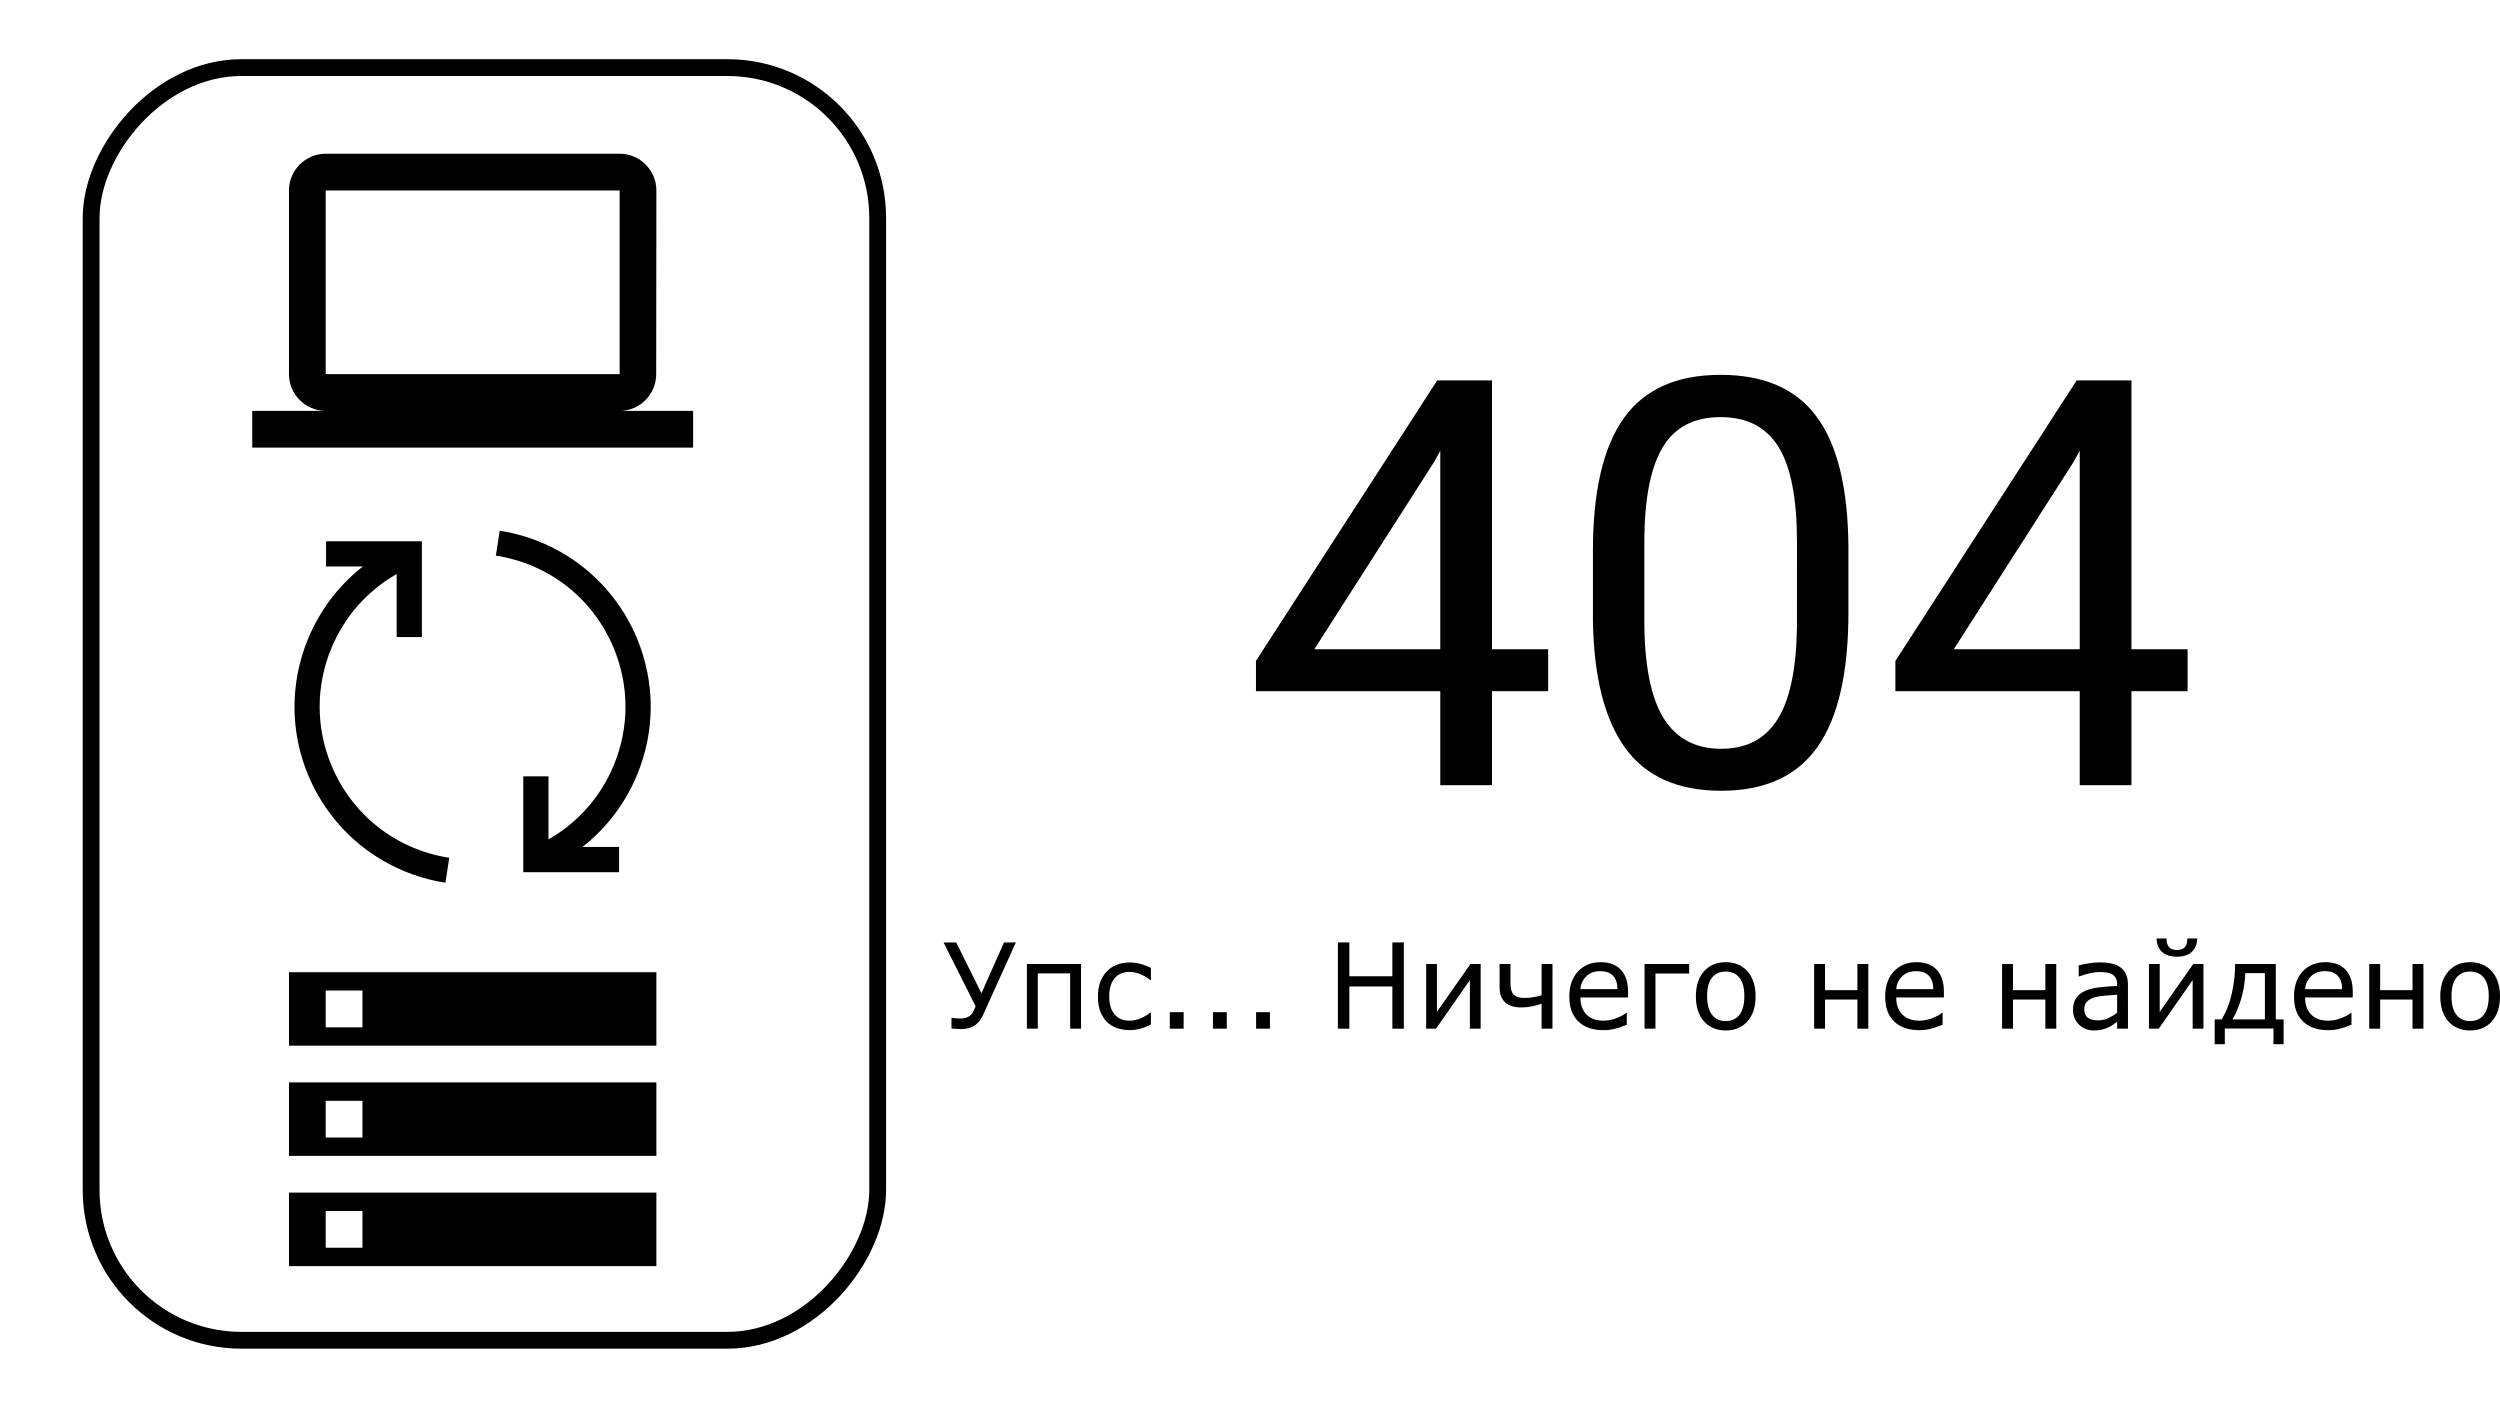 <?xml version="1.0" encoding="UTF-8" standalone="no"?>
<!-- Created with Inkscape (http://www.inkscape.org/) -->

<svg
   width="843.018"
   height="476.626"
   viewBox="0 0 223.049 126.107"
   version="1.1"
   id="svg5"
   sodipodi:docname="notfound.svg"
   inkscape:version="1.1 (c68e22c387, 2021-05-23)"
   xmlns:inkscape="http://www.inkscape.org/namespaces/inkscape"
   xmlns:sodipodi="http://sodipodi.sourceforge.net/DTD/sodipodi-0.dtd"
   xmlns="http://www.w3.org/2000/svg"
   xmlns:svg="http://www.w3.org/2000/svg">
  <sodipodi:namedview
     id="namedview21"
     pagecolor="#ffffff"
     bordercolor="#999999"
     borderopacity="1"
     inkscape:pageshadow="0"
     inkscape:pageopacity="0"
     inkscape:pagecheckerboard="0"
     showgrid="false"
     inkscape:snap-object-midpoints="true"
     showguides="true"
     inkscape:guide-bbox="true"
     inkscape:snap-midpoints="false"
     inkscape:snap-bbox="false"
     inkscape:snap-center="false"
     inkscape:snap-grids="true"
     inkscape:object-nodes="false"
     inkscape:snap-to-guides="true"
     inkscape:zoom="0.565625"
     inkscape:cx="194.47514"
     inkscape:cy="366.85083"
     inkscape:window-width="1920"
     inkscape:window-height="1017"
     inkscape:window-x="-8"
     inkscape:window-y="-8"
     inkscape:window-maximized="1"
     inkscape:current-layer="Message"
     inkscape:snap-text-baseline="true"
     fit-margin-top="0"
     fit-margin-left="0"
     fit-margin-right="0"
     fit-margin-bottom="0">
    <inkscape:grid
       type="xygrid"
       id="grid129"
       originx="-212.882"
       originy="-79.571" />
  </sodipodi:namedview>
  <defs
     id="defs2">
    <clipPath
       clipPathUnits="userSpaceOnUse"
       id="clipPath1662">
      <rect
         style="opacity:1;fill:none;fill-opacity:1;stroke:#000000;stroke-width:0.5;stroke-linecap:butt;stroke-linejoin:round;stroke-miterlimit:4;stroke-dasharray:none;stroke-opacity:1"
         id="rect1664"
         width="53.075"
         height="26.538"
         x="164.89"
         y="95.619" />
    </clipPath>
    <clipPath
       clipPathUnits="userSpaceOnUse"
       id="clipPath27">
      <rect
         style="fill:none;stroke:#000000;stroke-width:0.364;stroke-linejoin:round"
         id="rect29"
         width="39.848"
         height="19.924"
         x="35.748"
         y="113.761"
         ry="2.182"
         rx="2.182" />
    </clipPath>
    <clipPath
       clipPathUnits="userSpaceOnUse"
       id="clipPath155">
      <rect
         style="fill:none;stroke:#000000;stroke-width:0.095;stroke-linejoin:round"
         id="rect157"
         width="9"
         height="6"
         x="1.1180849e-07"
         y="3.4545022e-07"
         rx="0.493"
         ry="0.657" />
    </clipPath>
    <filter
       style="color-interpolation-filters:sRGB"
       id="filter4996"
       x="-0.086"
       y="-0.053"
       width="1.202"
       height="1.111">
      <feFlood
         flood-opacity="0.498"
         flood-color="rgb(0,0,0)"
         result="flood"
         id="feFlood4986" />
      <feComposite
         in="SourceGraphic"
         in2="flood"
         operator="in"
         result="composite1"
         id="feComposite4988" />
      <feGaussianBlur
         in="composite1"
         stdDeviation="2.2"
         result="blur"
         id="feGaussianBlur4990" />
      <feOffset
         dx="2.1"
         dy="0.5"
         result="offset"
         id="feOffset4992" />
      <feComposite
         in="SourceGraphic"
         in2="offset"
         operator="over"
         result="composite2"
         id="feComposite4994" />
    </filter>
  </defs>
  <g
     id="Card"
     transform="translate(-212.882,-79.571)">
    <rect
       style="fill:#ffffff;fill-opacity:0.795;stroke:#000000;stroke-width:1.5;stroke-linecap:butt;stroke-linejoin:round;stroke-miterlimit:4;stroke-dasharray:none;stroke-opacity:1;filter:url(#filter4996)"
       id="outline"
       width="70.176"
       height="113.547"
       x="45.975"
       y="16.274"
       rx="13.405"
       ry="13.405"
       transform="matrix(1,-3.3101757e-8,-3.3101757e-8,-1,172.937,215.923)"
       inkscape:transform-center-x="-3.8258032e-06"
       inkscape:transform-center-y="9.4814714e-06" />
    <g
       style="fill:#000000"
       id="storage"
       transform="matrix(1.639,0,0,1.639,235.386,159.753)">
      <path
         d="M 0,0 H 24 V 24 H 0 Z"
         fill="none"
         id="path167" />
      <path
         d="M 2,20 H 22 V 16 H 2 Z m 2,-3 h 2 v 2 H 4 Z M 2,4 V 8 H 22 V 4 Z M 6,7 H 4 V 5 H 6 Z M 2,14 H 22 V 10 H 2 Z m 2,-3 h 2 v 2 H 4 Z"
         id="path169" />
    </g>
    <g
       style="fill:#000000"
       id="computer"
       transform="matrix(1.639,0,0,1.639,235.386,86.728)">
      <path
         d="M 0,0 H 24 V 24 H 0 Z"
         fill="none"
         id="path153" />
      <path
         d="m 20,18 c 1.1,0 1.99,-0.9 1.99,-2 L 22,6 C 22,4.9 21.1,4 20,4 H 4 C 2.9,4 2,4.9 2,6 v 10 c 0,1.1 0.9,2 2,2 H 0 v 2 H 24 V 18 Z M 4,6 H 20 V 16 H 4 Z"
         id="path155" />
    </g>
    <g
       id="arrows"
       transform="matrix(0.075,0,0,0.075,239.158,126.733)"
       inkscape:label="arrows">
      <path
         d="m 43.841,281.457 c -18.585,-44.869 -18.586,-94.29 0,-139.159 15.615,-37.697 42.78,-68.384 77.674,-88.255 v 75.005 h 30 V 15.053 H 37.519 v 30 h 43.755 c -73,57.164 -102.324,158.139 -65.15,247.885 14.167,34.202 37.07,64.159 66.234,86.634 28.274,21.789 61.873,36.201 97.162,41.677 l 4.601,-29.646 C 120.778,381.774 68.338,340.598 43.841,281.457 Z"
         id="path1653" />
      <path
         d="m 407.517,292.938 c 21.651,-52.272 21.651,-109.848 0,-162.12 C 393.35,96.616 370.447,66.659 341.283,44.185 313.008,22.395 279.409,7.983 244.12,2.507 l -4.6,29.646 c 63.342,9.829 115.782,51.005 140.279,110.146 18.585,44.869 18.585,94.29 0,139.159 -15.614,37.697 -42.78,68.384 -77.673,88.255 v -75.005 h -30 v 113.995 h 113.995 v -30 h -43.625 c 28.453,-22.217 50.831,-51.508 65.021,-85.765 z"
         id="path1655" />
    </g>
  </g>
  <g
     id="Message"
     transform="translate(-212.882,-51.097)">
    <g
       aria-label="404"
       id="404"
       style="font-size:50.8px;line-height:1.25;font-family:Roboto;-inkscape-font-specification:'Roboto, Normal';stroke-width:1">
      <path
         d="m 345.997,109.023 h 5.011 v 3.745 h -5.011 v 8.384 h -4.614 v -8.384 H 324.938 v -2.704 l 16.173,-25.028 h 4.887 z m -15.85,0 h 11.237 V 91.313 l -0.546,0.992 z"
         style="stroke-width:0.265"
         id="path6396" />
      <path
         d="m 377.797,105.749 q 0,8.062 -2.753,11.981 -2.753,3.919 -8.607,3.919 -5.779,0 -8.558,-3.82 -2.778,-3.845 -2.877,-11.46 v -6.127 q 0,-7.962 2.753,-11.832 2.753,-3.87 8.632,-3.87 5.829,0 8.582,3.746 2.753,3.721 2.828,11.509 z m -4.589,-6.276 q 0,-5.829 -1.637,-8.483 -1.637,-2.679 -5.184,-2.679 -3.522,0 -5.135,2.654 -1.612,2.654 -1.662,8.161 v 7.342 q 0,5.854 1.687,8.657 1.712,2.778 5.159,2.778 3.398,0 5.035,-2.629 1.662,-2.629 1.736,-8.285 z"
         style="stroke-width:0.265"
         id="path6398" />
      <path
         d="m 403.048,109.023 h 5.011 v 3.745 h -5.011 v 8.384 h -4.614 v -8.384 h -16.446 v -2.704 l 16.173,-25.028 h 4.887 z m -15.85,0 h 11.237 V 91.313 l -0.546,0.992 z"
         style="stroke-width:0.265"
         id="path6400" />
    </g>
    <g
       aria-label="Упс... Ничего не найдено"
       id="description"
       style="font-size:10.583px;line-height:1.25;stroke-width:0.265"
       inkscape:label="">
      <path
         d="m 303.515,135.18 -2.925,6.475 q -0.176,0.393 -0.419,0.646 -0.238,0.253 -0.517,0.393 -0.269,0.129 -0.522,0.176 -0.248,0.041 -0.481,0.041 -0.207,0 -0.501,-0.021 -0.295,-0.021 -0.377,-0.026 v -0.956 h 0.072 q 0.077,0.01 0.258,0.036 0.181,0.021 0.413,0.021 0.103,0 0.289,-0.015 0.186,-0.015 0.331,-0.072 0.165,-0.062 0.326,-0.196 0.165,-0.134 0.279,-0.393 l 0.186,-0.408 -2.863,-5.7 h 1.132 l 2.248,4.537 2.015,-4.537 z"
         id="path6403" />
      <path
         d="m 309.334,142.875 h -0.972 v -4.935 h -2.889 v 4.935 h -0.972 v -5.772 h 4.832 z"
         id="path6405" />
      <path
         d="m 315.566,142.513 q -0.594,0.279 -1.023,0.382 -0.424,0.109 -0.847,0.109 -0.63,0 -1.158,-0.181 -0.527,-0.186 -0.904,-0.558 -0.377,-0.372 -0.589,-0.941 -0.207,-0.568 -0.207,-1.328 0,-1.38 0.765,-2.201 0.765,-0.827 2.093,-0.827 0.501,0 0.982,0.14 0.486,0.14 0.889,0.341 v 1.08 h -0.057 q -0.481,-0.367 -0.951,-0.543 -0.465,-0.176 -0.904,-0.176 -0.863,0 -1.338,0.579 -0.47,0.579 -0.47,1.607 0,1.028 0.47,1.597 0.47,0.568 1.338,0.568 0.305,0 0.605,-0.077 0.305,-0.077 0.553,-0.202 0.196,-0.098 0.403,-0.233 0.212,-0.14 0.295,-0.207 h 0.057 z"
         id="path6407" />
      <path
         d="m 318.486,142.875 h -1.235 v -1.473 h 1.235 z"
         id="path6409" />
      <path
         d="m 322.336,142.875 h -1.235 v -1.473 h 1.235 z"
         id="path6411" />
      <path
         d="m 326.186,142.875 h -1.235 v -1.473 h 1.235 z"
         id="path6413" />
      <path
         d="m 338.133,142.875 h -1.023 v -3.767 h -3.84 v 3.767 h -1.023 v -7.695 h 1.023 v 3.018 h 3.84 v -3.018 h 1.023 z"
         id="path6415" />
      <path
         d="m 344.985,142.875 h -0.961 v -4.336 l -3.023,4.336 h -0.878 v -5.772 h 0.961 v 4.274 l 2.992,-4.274 h 0.909 z"
         id="path6417" />
      <path
         d="m 351.393,142.875 h -0.972 v -2.217 q -0.47,0.145 -0.899,0.233 -0.429,0.088 -0.935,0.088 -0.93,0 -1.421,-0.455 -0.491,-0.46 -0.491,-1.323 v -2.098 h 0.972 v 1.602 q 0,0.331 0.041,0.594 0.041,0.258 0.176,0.45 0.134,0.186 0.377,0.284 0.243,0.098 0.677,0.098 0.357,0 0.775,-0.067 0.419,-0.072 0.729,-0.165 v -2.796 h 0.972 z"
         id="path6419" />
      <path
         d="m 358.137,140.09 h -4.253 q 0,0.532 0.16,0.93 0.16,0.393 0.439,0.646 0.269,0.248 0.636,0.372 0.372,0.124 0.816,0.124 0.589,0 1.183,-0.233 0.599,-0.238 0.853,-0.465 h 0.052 v 1.059 q -0.491,0.207 -1.003,0.346 -0.512,0.14 -1.075,0.14 -1.437,0 -2.243,-0.775 -0.806,-0.78 -0.806,-2.212 0,-1.416 0.77,-2.248 0.775,-0.832 2.036,-0.832 1.168,0 1.798,0.682 0.636,0.682 0.636,1.938 z m -0.946,-0.744 q -0.005,-0.765 -0.388,-1.183 -0.377,-0.419 -1.152,-0.419 -0.78,0 -1.245,0.46 -0.46,0.46 -0.522,1.142 z"
         id="path6421" />
      <path
         d="m 363.589,137.955 h -3.008 v 4.92 h -0.972 v -5.772 h 3.979 z"
         id="path6423" />
      <path
         d="m 369.516,139.991 q 0,1.411 -0.723,2.227 -0.723,0.816 -1.938,0.816 -1.225,0 -1.948,-0.816 -0.718,-0.816 -0.718,-2.227 0,-1.411 0.718,-2.227 0.723,-0.822 1.948,-0.822 1.214,0 1.938,0.822 0.723,0.816 0.723,2.227 z m -1.003,0 q 0,-1.121 -0.439,-1.664 -0.439,-0.548 -1.22,-0.548 -0.791,0 -1.23,0.548 -0.434,0.543 -0.434,1.664 0,1.085 0.439,1.648 0.439,0.558 1.225,0.558 0.775,0 1.214,-0.553 0.444,-0.558 0.444,-1.654 z"
         id="path6425" />
      <path
         d="m 379.572,142.875 h -0.972 v -2.599 h -2.889 v 2.599 h -0.972 v -5.772 h 0.972 v 2.336 h 2.889 v -2.336 h 0.972 z"
         id="path6427" />
      <path
         d="m 386.316,140.09 h -4.253 q 0,0.532 0.16,0.93 0.16,0.393 0.439,0.646 0.269,0.248 0.636,0.372 0.372,0.124 0.816,0.124 0.589,0 1.183,-0.233 0.599,-0.238 0.853,-0.465 h 0.052 v 1.059 q -0.491,0.207 -1.003,0.346 -0.512,0.14 -1.075,0.14 -1.437,0 -2.243,-0.775 -0.806,-0.78 -0.806,-2.212 0,-1.416 0.77,-2.248 0.775,-0.832 2.036,-0.832 1.168,0 1.798,0.682 0.636,0.682 0.636,1.938 z m -0.946,-0.744 q -0.005,-0.765 -0.388,-1.183 -0.377,-0.419 -1.152,-0.419 -0.78,0 -1.245,0.46 -0.46,0.46 -0.522,1.142 z"
         id="path6429" />
      <path
         d="m 396.341,142.875 h -0.972 v -2.599 h -2.889 v 2.599 h -0.972 v -5.772 h 0.972 v 2.336 h 2.889 v -2.336 h 0.972 z"
         id="path6431" />
      <path
         d="m 402.739,142.875 h -0.966 v -0.615 q -0.129,0.088 -0.351,0.248 -0.217,0.155 -0.424,0.248 -0.243,0.119 -0.558,0.196 -0.315,0.083 -0.739,0.083 -0.78,0 -1.323,-0.517 -0.543,-0.517 -0.543,-1.318 0,-0.656 0.279,-1.059 0.284,-0.408 0.806,-0.641 0.527,-0.233 1.266,-0.315 0.739,-0.083 1.586,-0.124 v -0.15 q 0,-0.331 -0.119,-0.548 -0.114,-0.217 -0.331,-0.341 -0.207,-0.119 -0.496,-0.16 -0.289,-0.041 -0.605,-0.041 -0.382,0 -0.853,0.103 -0.47,0.098 -0.972,0.289 h -0.052 v -0.987 q 0.284,-0.077 0.822,-0.171 0.537,-0.093 1.059,-0.093 0.61,0 1.059,0.103 0.455,0.098 0.785,0.341 0.326,0.238 0.496,0.615 0.171,0.377 0.171,0.935 z m -0.966,-1.421 v -1.607 q -0.444,0.026 -1.049,0.077 -0.599,0.052 -0.951,0.15 -0.419,0.119 -0.677,0.372 -0.258,0.248 -0.258,0.687 0,0.496 0.3,0.749 0.3,0.248 0.915,0.248 0.512,0 0.935,-0.196 0.424,-0.202 0.785,-0.481 z"
         id="path6433" />
      <path
         d="m 409.472,142.875 h -0.961 v -4.336 l -3.023,4.336 h -0.878 v -5.772 h 0.961 v 4.274 l 2.992,-4.274 h 0.909 z m -0.553,-8.046 q -0.026,0.765 -0.486,1.194 -0.455,0.429 -1.328,0.429 -0.873,0 -1.333,-0.429 -0.455,-0.429 -0.481,-1.194 h 0.884 q 0.005,0.543 0.238,0.785 0.238,0.243 0.692,0.243 0.46,0 0.692,-0.238 0.233,-0.238 0.238,-0.791 z"
         id="path6435" />
      <path
         d="m 416.624,144.26 h -0.904 v -1.4 h -4.341 v 1.4 h -0.904 v -2.212 h 0.625 q 0.605,-0.997 0.899,-2.3 0.3,-1.307 0.3,-2.646 h 3.628 v 4.945 h 0.698 z m -1.669,-2.212 v -4.129 h -1.741 q -0.067,1.297 -0.398,2.367 -0.331,1.07 -0.76,1.762 z"
         id="path6437" />
      <path
         d="m 422.794,140.09 h -4.253 q 0,0.532 0.16,0.93 0.16,0.393 0.439,0.646 0.269,0.248 0.636,0.372 0.372,0.124 0.816,0.124 0.589,0 1.183,-0.233 0.599,-0.238 0.853,-0.465 h 0.052 v 1.059 q -0.491,0.207 -1.003,0.346 -0.512,0.14 -1.075,0.14 -1.437,0 -2.243,-0.775 -0.806,-0.78 -0.806,-2.212 0,-1.416 0.77,-2.248 0.775,-0.832 2.036,-0.832 1.168,0 1.798,0.682 0.636,0.682 0.636,1.938 z m -0.946,-0.744 q -0.005,-0.765 -0.388,-1.183 -0.377,-0.419 -1.152,-0.419 -0.78,0 -1.245,0.46 -0.46,0.46 -0.522,1.142 z"
         id="path6439" />
      <path
         d="m 429.099,142.875 h -0.972 v -2.599 h -2.889 v 2.599 h -0.972 v -5.772 h 0.972 v 2.336 h 2.889 v -2.336 h 0.972 z"
         id="path6441" />
      <path
         d="m 435.93,139.991 q 0,1.411 -0.723,2.227 -0.723,0.816 -1.938,0.816 -1.225,0 -1.948,-0.816 -0.718,-0.816 -0.718,-2.227 0,-1.411 0.718,-2.227 0.723,-0.822 1.948,-0.822 1.214,0 1.938,0.822 0.723,0.816 0.723,2.227 z m -1.003,0 q 0,-1.121 -0.439,-1.664 -0.439,-0.548 -1.22,-0.548 -0.791,0 -1.23,0.548 -0.434,0.543 -0.434,1.664 0,1.085 0.439,1.648 0.439,0.558 1.225,0.558 0.775,0 1.214,-0.553 0.444,-0.558 0.444,-1.654 z"
         id="path6443" />
    </g>
  </g>
</svg>

